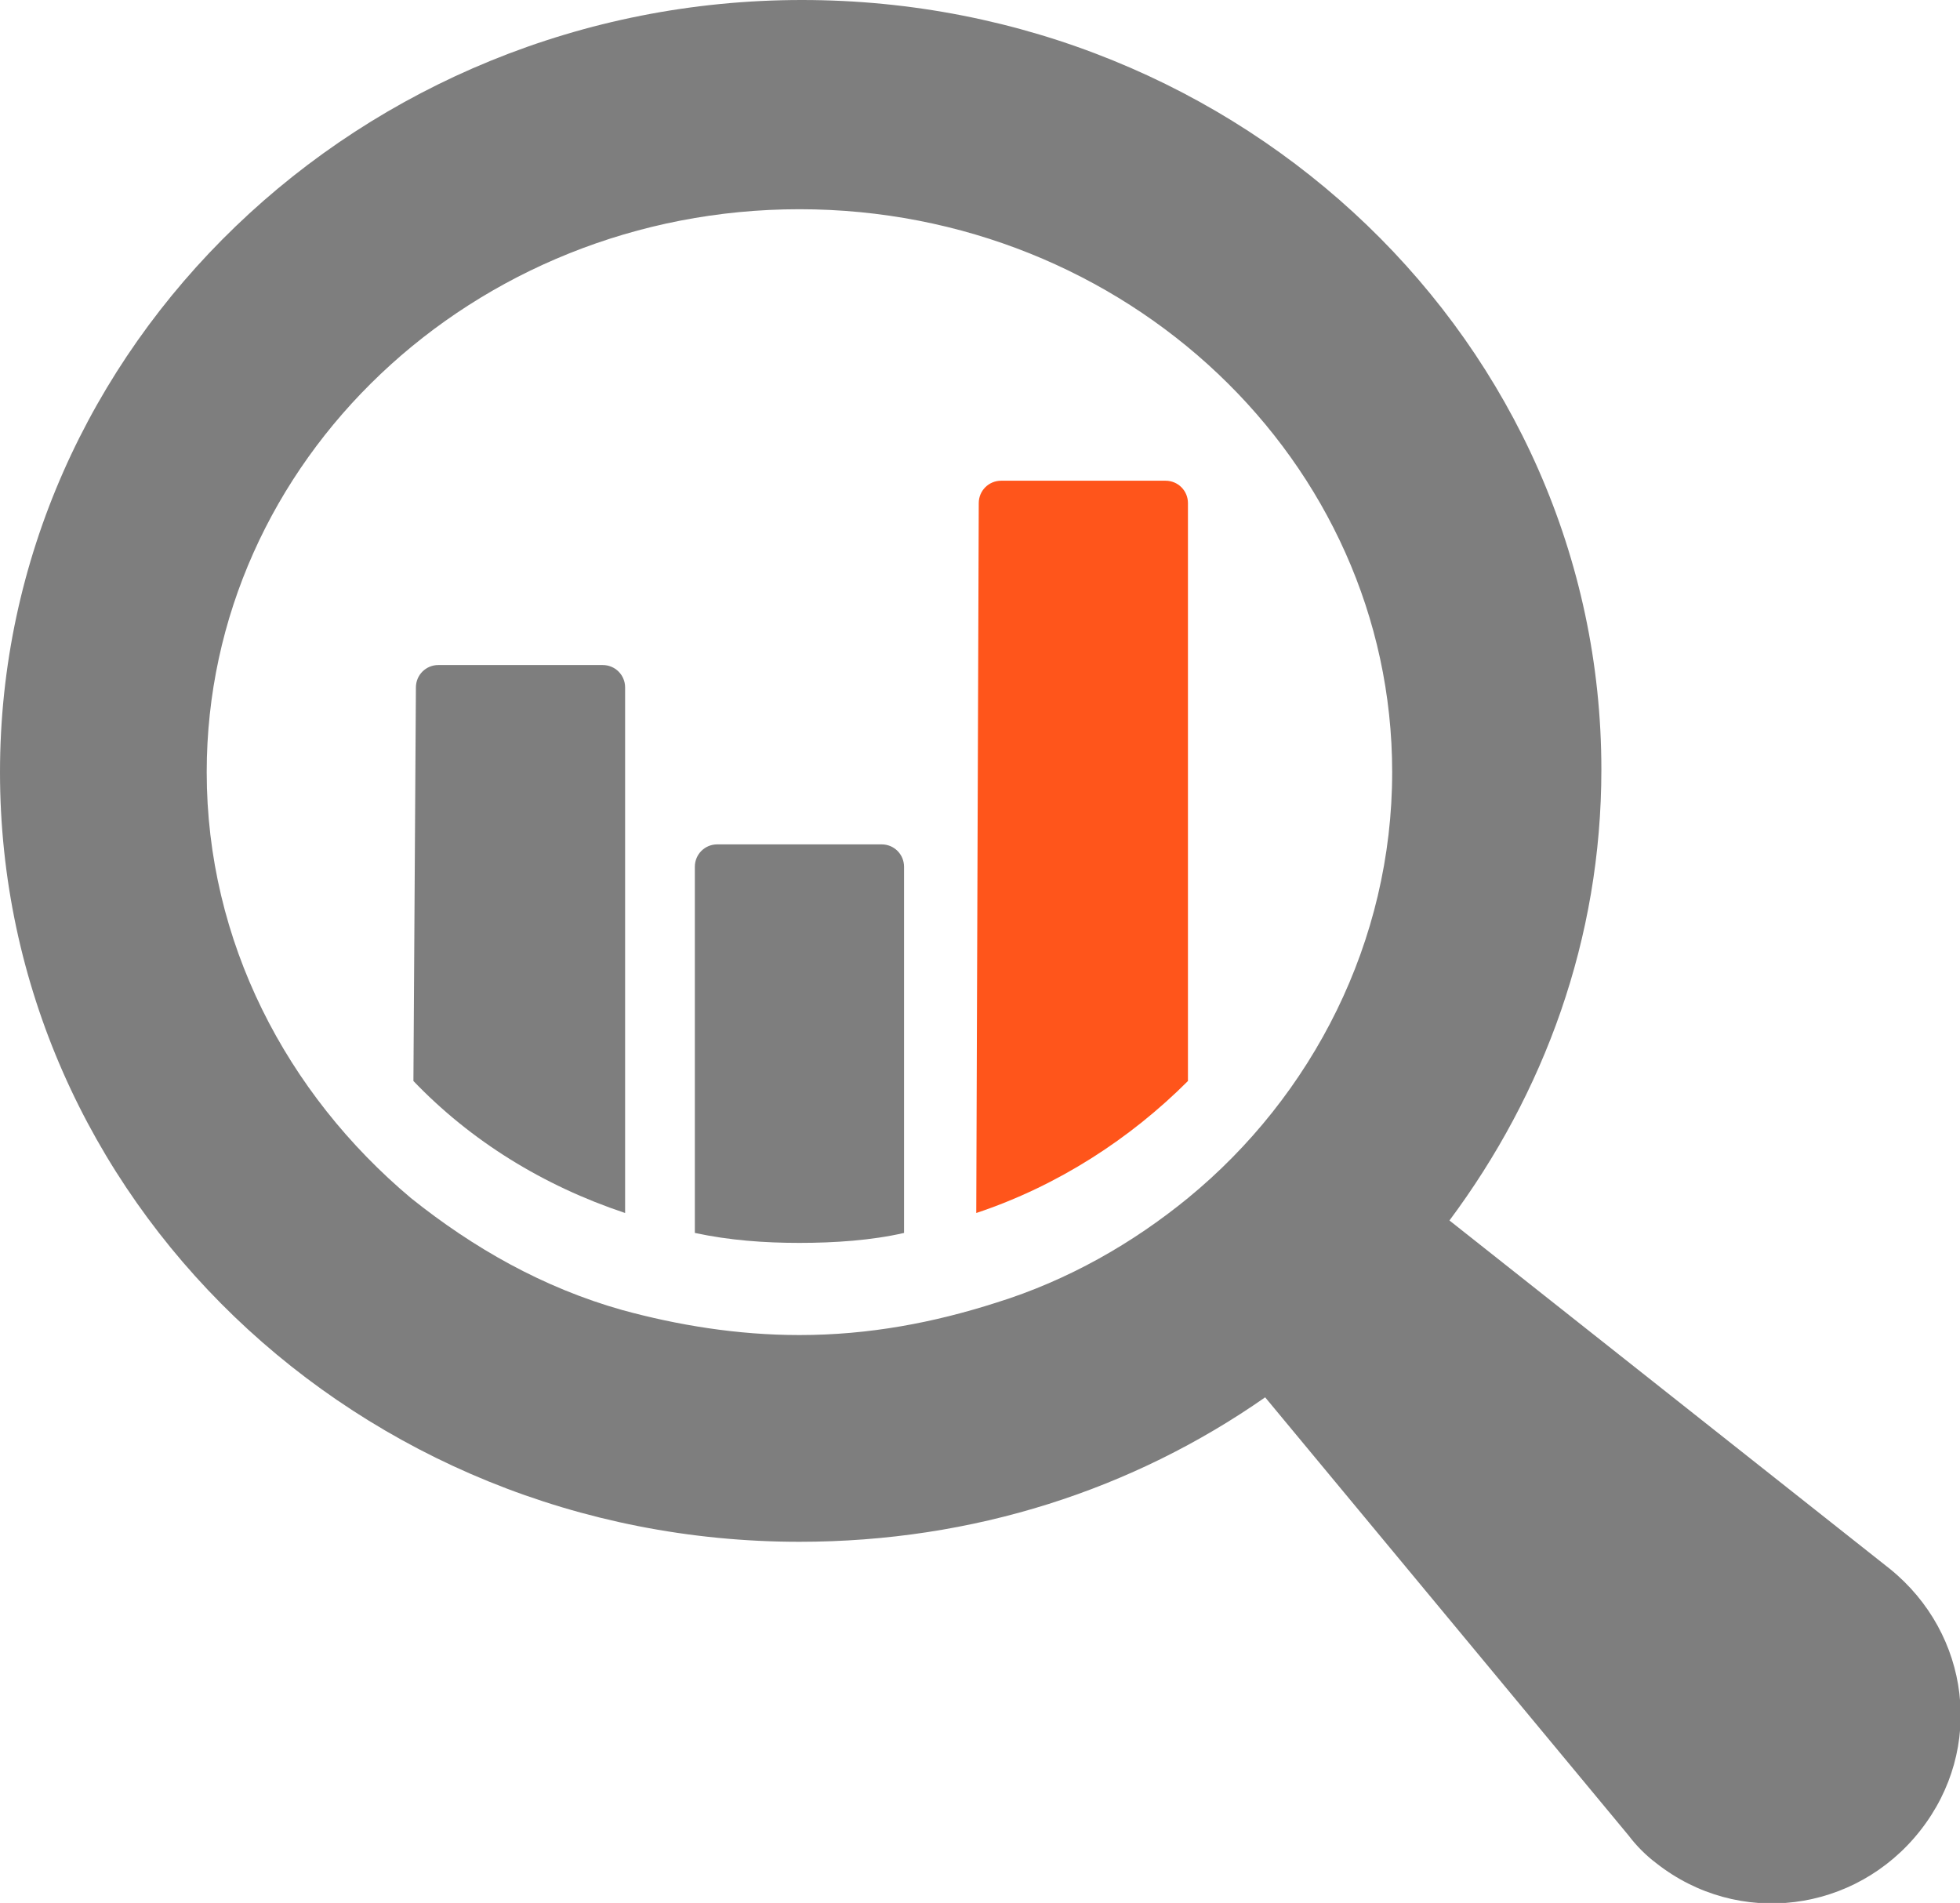 <?xml version="1.0" encoding="utf-8"?>
<!-- Generator: Adobe Illustrator 19.2.1, SVG Export Plug-In . SVG Version: 6.00 Build 0)  -->
<svg version="1.1" id="Layer_1" xmlns="http://www.w3.org/2000/svg" xmlns:xlink="http://www.w3.org/1999/xlink" x="0px" y="0px"
	 viewBox="0 0 78.7 76.4" style="enable-background:new 0 0 78.7 76.4;" xml:space="preserve">
<style type="text/css">
	.st0{fill:#7E7E7E;}
	.st1{fill:#FF551B;}
</style>
<path class="st0" d="M16.6,43.4c2.3,2.4,5.2,4.2,8.5,5.3V27.6c0-0.5-0.4-0.9-0.9-0.9h-6.6c-0.5,0-0.9,0.4-0.9,0.9L16.6,43.4
	L16.6,43.4z"/>
<path class="st0" d="M27.9,49.5c1.4,0.3,2.8,0.4,4.2,0.4c1.4,0,2.9-0.1,4.2-0.4V34.8c0-0.5-0.4-0.9-0.9-0.9h-6.6
	c-0.5,0-0.9,0.4-0.9,0.9V49.5z"/>
<path class="st1" d="M39.2,48.7c3.3-1.1,6.2-3,8.5-5.3V20.2c0-0.5-0.4-0.9-0.9-0.9h-6.6c-0.5,0-0.9,0.4-0.9,0.9L39.2,48.7L39.2,48.7
	z"/>
<path class="st0" d="M75.9,63L58.2,49c3.8-5.1,6.1-11.3,6.1-18.1C64.3,13.8,49.9,0,32.2,0S0,13.9,0,31s14.4,30.9,32.1,30.9
	c7,0,13.4-2.1,18.7-5.8l14.6,17.6c0.3,0.4,0.7,0.8,1.1,1.1c3.3,2.6,8,2,10.6-1.3S79.1,65.6,75.9,63z M47.7,48.1
	c-2.2,1.8-4.8,3.3-7.7,4.2c-2.5,0.8-5.1,1.3-7.9,1.3c-2.5,0-4.9-0.4-7.1-1c-3.2-0.9-6-2.5-8.5-4.5c-5-4.2-8.2-10.3-8.2-17.1
	C8.3,18.5,19,8.4,32.1,8.4S55.9,18.5,55.9,31C55.9,37.8,52.7,44,47.7,48.1z"/>
</svg>
